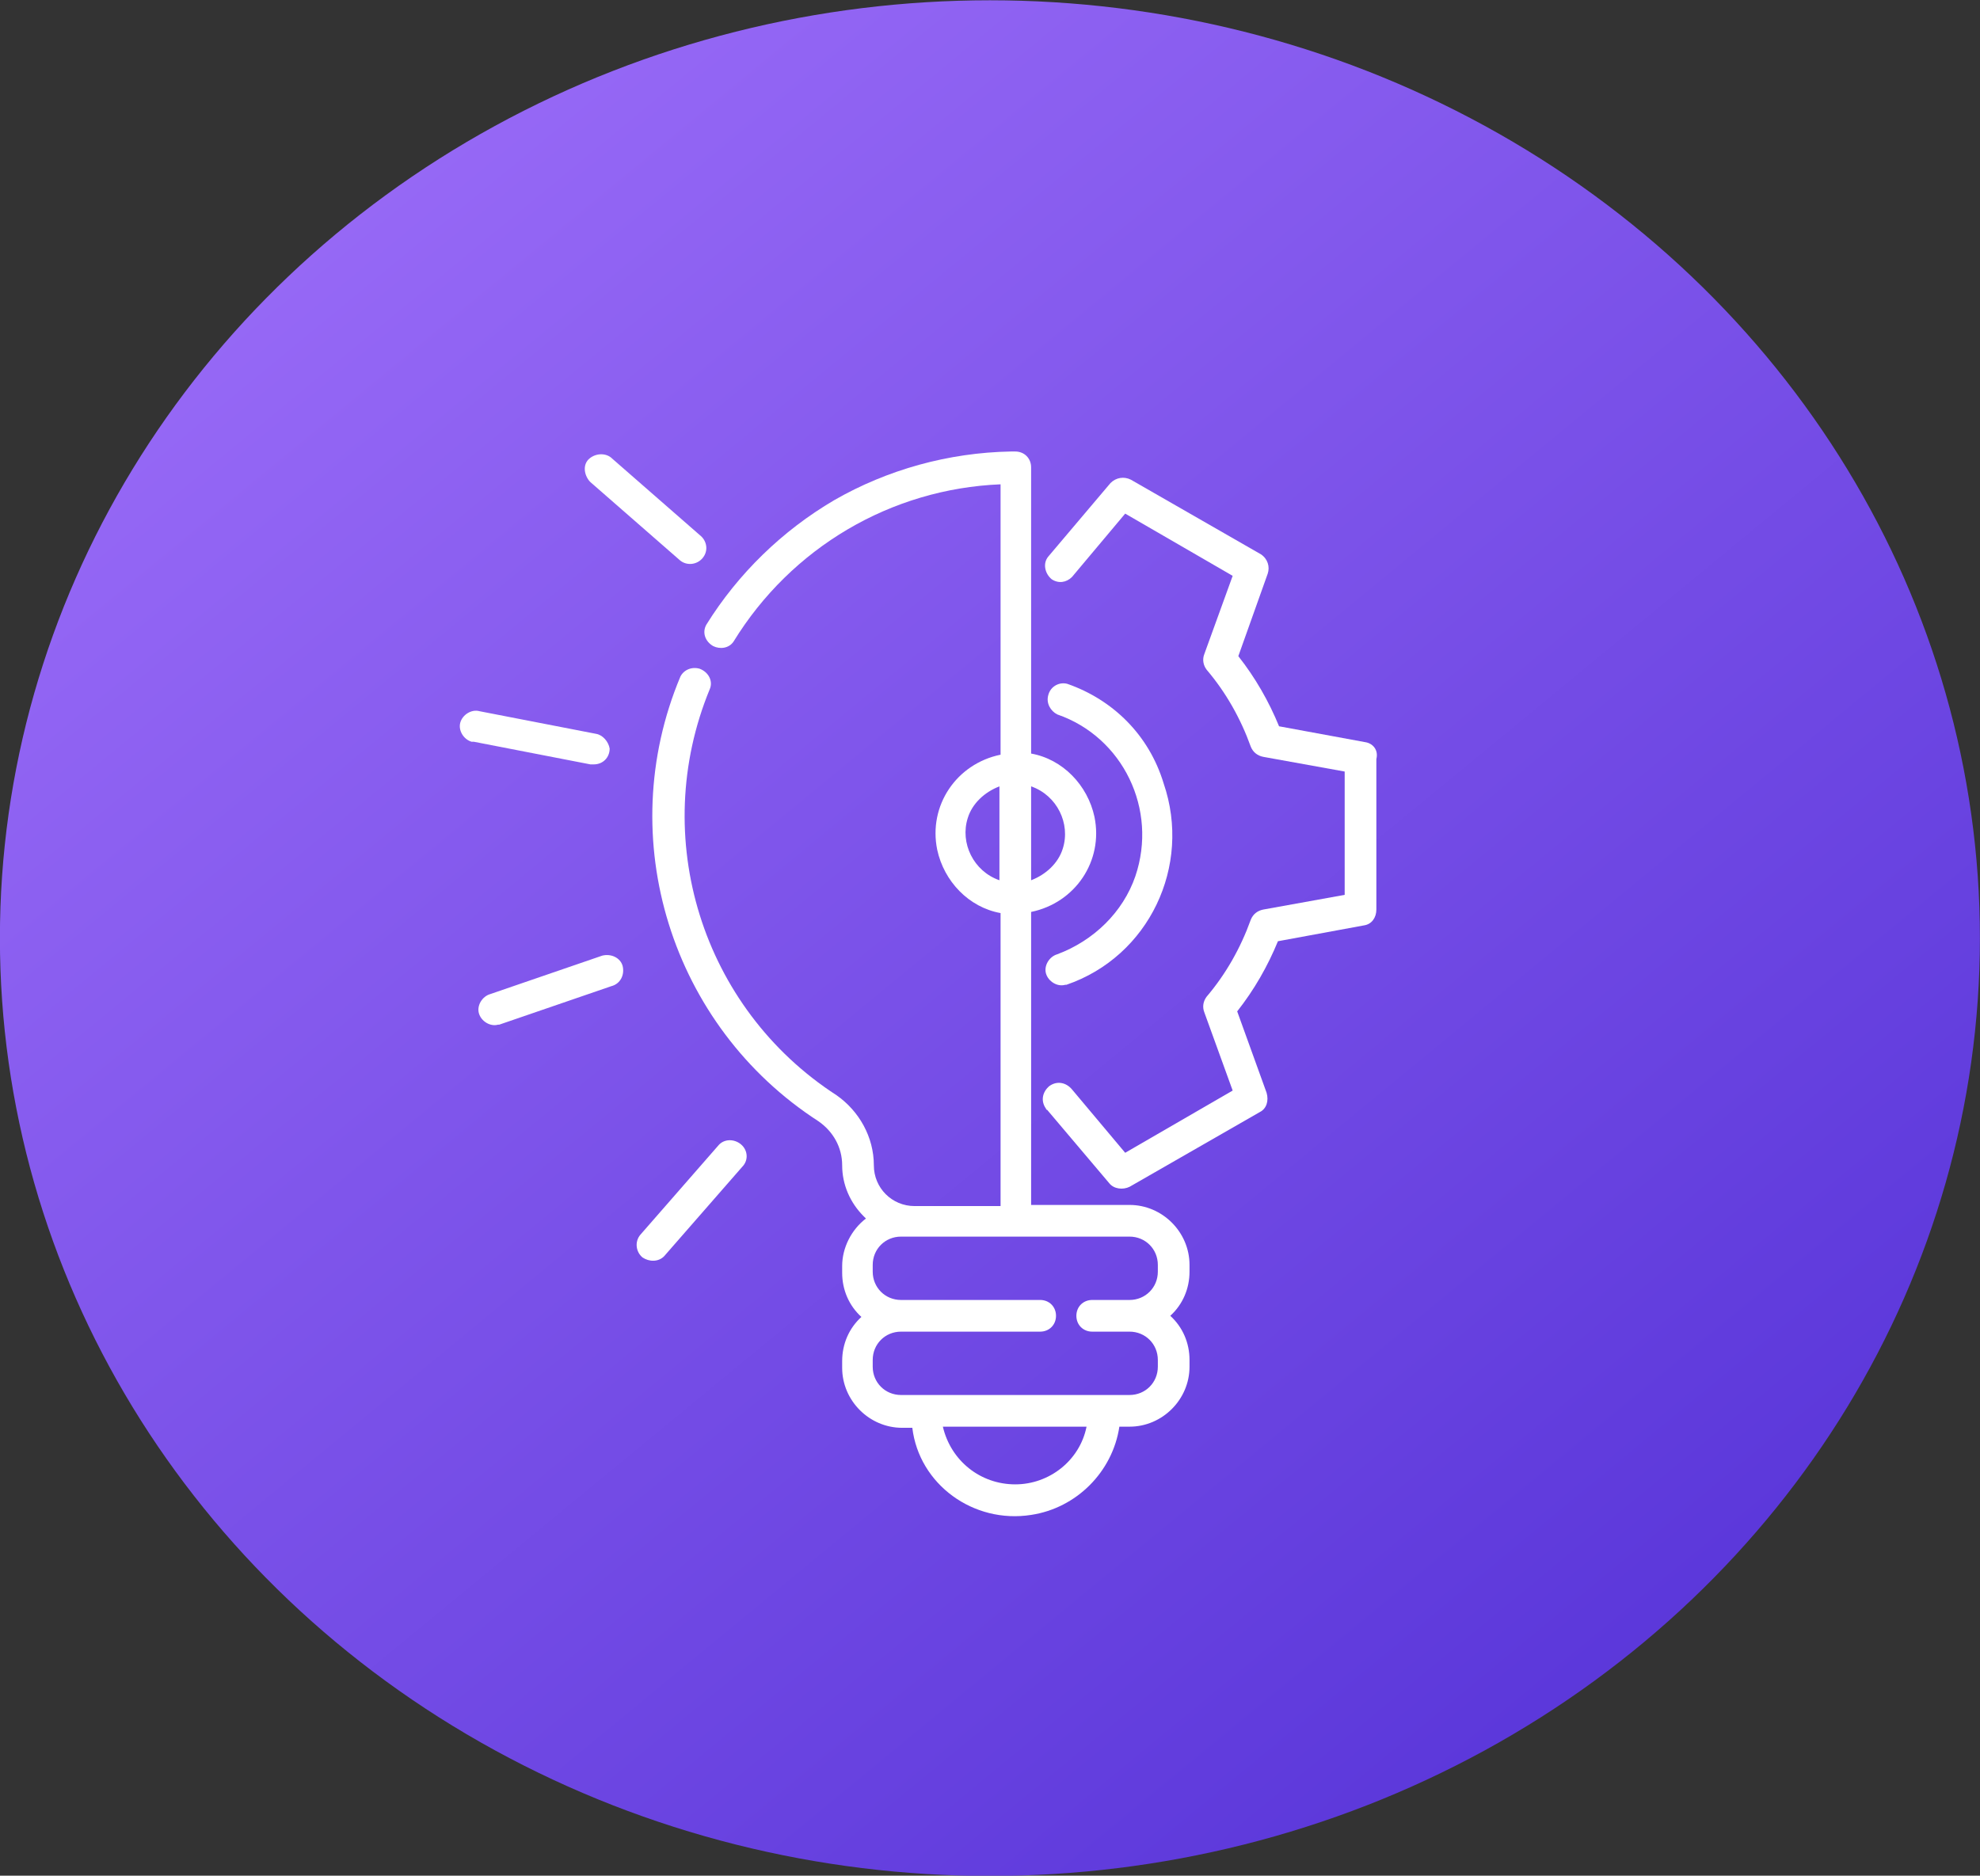 <?xml version="1.0" encoding="utf-8"?>
<!-- Generator: Adobe Illustrator 25.0.1, SVG Export Plug-In . SVG Version: 6.00 Build 0)  -->
<svg version="1.1" id="Capa_1" xmlns="http://www.w3.org/2000/svg" xmlns:xlink="http://www.w3.org/1999/xlink" x="0px" y="0px"
	 viewBox="0 0 175 165.8" style="enable-background:new 0 0 175 165.8;" xml:space="preserve">
<rect x="0" y="0" width="175" height="165.8" fill="#333333" stroke="none"/>
<style type="text/css">
	.st0{fill:url(#SVGID_1_);}
	.st1{fill:url(#SVGID_2_);}
	.st2{fill:#FFFFFF;}
</style>
<g transform="translate(-460.408 -3302.775)">
	
		<linearGradient id="SVGID_1_" gradientUnits="userSpaceOnUse" x1="-139.549" y1="4111.523" x2="-138.737" y2="4110.609" gradientTransform="matrix(116.882 0 0 -110.762 16833.055 458763.094)">
		<stop  offset="0" style="stop-color:#9769F6"/>
		<stop  offset="1" style="stop-color:#654ACE"/>
	</linearGradient>
	<ellipse class="st0" cx="564.1" cy="3407.1" rx="58.4" ry="55.4"/>
	
		<linearGradient id="SVGID_2_" gradientUnits="userSpaceOnUse" x1="-141.006" y1="4113.071" x2="-140.195" y2="4112.157" gradientTransform="matrix(175.018 0 0 -165.838 25164.006 685422.375)">
		<stop  offset="0" style="stop-color:#9769F6"/>
		<stop  offset="1" style="stop-color:#502ED5"/>
	</linearGradient>
	<ellipse class="st1" cx="547.9" cy="3385.7" rx="87.5" ry="82.9"/>
	<g transform="translate(592.592 3430.486)">
		<g transform="translate(16.85)">
			<path class="st2" d="M-43.9-15.3v-0.6c0-2.9-2.4-5.3-5.3-5.3l0,0h-8.7v-25.9c3.9-0.8,6.4-4.5,5.6-8.4c-0.6-2.8-2.8-5.1-5.6-5.6
				v-25.3c0-0.8-0.6-1.4-1.4-1.4c-0.1,0-0.3,0-0.4,0h0c-5.5,0.1-10.9,1.6-15.6,4.3c-4.6,2.7-8.5,6.5-11.3,11
				c-0.4,0.7-0.1,1.5,0.6,1.9c0.6,0.3,1.4,0.2,1.8-0.4c5.1-8.3,13.9-13.5,23.6-13.9v23.9c-3.9,0.8-6.4,4.5-5.6,8.4
				c0.6,2.8,2.8,5.1,5.6,5.6v25.9h-7.6c-2,0-3.6-1.6-3.6-3.6c0-2.5-1.3-4.8-3.3-6.2c-11.9-7.7-16.6-22.8-11.2-35.9
				c0.3-0.7-0.1-1.5-0.9-1.8c-0.7-0.2-1.4,0.1-1.7,0.7c-6,14.3-0.8,30.9,12.2,39.3c1.3,0.9,2.1,2.3,2.1,3.9c0,1.7,0.7,3.3,1.9,4.5
				c0.1,0.1,0.1,0.1,0.2,0.2c-1.3,1-2.1,2.6-2.1,4.2v0.6c0,1.5,0.6,2.9,1.7,3.9c-1.1,1-1.7,2.4-1.7,3.9v0.6c0,2.9,2.4,5.3,5.3,5.3
				l0,0h0.9C-67.8,3.5-63,7-57.9,6.2c4-0.6,7.2-3.8,7.8-7.8h0.9c2.9,0,5.3-2.4,5.3-5.3c0,0,0,0,0,0v-0.6c0-1.5-0.6-2.9-1.7-3.9
				C-44.5-12.4-43.9-13.8-43.9-15.3z M-57.9-58.2c2.3,0.8,3.5,3.3,2.8,5.5c-0.4,1.3-1.5,2.3-2.8,2.8V-58.2z M-60.7-49.9
				c-2.3-0.8-3.5-3.3-2.8-5.5c0.4-1.3,1.5-2.3,2.8-2.8V-49.9z M-59.3,3.5c-3.1,0-5.7-2.1-6.4-5.1H-53C-53.6,1.4-56.3,3.5-59.3,3.5
				L-59.3,3.5z M-46.7-15.3c0,1.4-1.1,2.5-2.5,2.5h-3.3c-0.8,0-1.4,0.6-1.4,1.4s0.6,1.4,1.4,1.4h3.3c1.4,0,2.5,1.1,2.5,2.5v0.6
				c0,1.4-1.1,2.5-2.5,2.5h-20.2c-1.4,0-2.5-1.1-2.5-2.5v-0.6c0-1.4,1.1-2.5,2.5-2.5h12.3c0.8,0,1.4-0.6,1.4-1.4s-0.6-1.4-1.4-1.4
				h-12.3c-1.4,0-2.5-1.1-2.5-2.5v-0.6c0-1.4,1.1-2.5,2.5-2.5h20.2c1.4,0,2.5,1.1,2.5,2.5L-46.7-15.3z"/>
		</g>
		<g transform="translate(51.764 2.39)">
			<path class="st2" d="M-63.3-64.5l-7.6-1.4c-0.9-2.2-2.1-4.3-3.6-6.2l2.6-7.3c0.2-0.6,0-1.3-0.6-1.7l-11.5-6.6
				c-0.6-0.3-1.3-0.2-1.8,0.3l-5.5,6.5c-0.5,0.6-0.3,1.5,0.3,2c0.6,0.4,1.3,0.3,1.8-0.2l4.7-5.6l9.5,5.5l-2.5,6.9
				c-0.2,0.5-0.1,1,0.2,1.4c1.7,2,3,4.3,3.9,6.8c0.2,0.5,0.6,0.8,1.1,0.9l7.2,1.3V-51l-7.2,1.3c-0.5,0.1-0.9,0.4-1.1,0.9
				c-0.9,2.5-2.2,4.8-3.9,6.8c-0.3,0.4-0.4,0.9-0.2,1.4l2.5,6.9l-9.5,5.5l-4.7-5.6c-0.5-0.6-1.3-0.8-2-0.3c-0.6,0.5-0.8,1.3-0.3,2
				c0,0.1,0.1,0.1,0.1,0.1l5.5,6.5c0.4,0.5,1.2,0.6,1.8,0.3l11.5-6.6c0.6-0.3,0.8-1,0.6-1.7l-2.6-7.2c1.5-1.9,2.7-4,3.6-6.2l7.6-1.4
				c0.7-0.1,1.1-0.7,1.1-1.4v-13.3C-62.1-63.8-62.6-64.4-63.3-64.5z"/>
		</g>
		<g transform="translate(51.764 20.442)">
			<path class="st2" d="M-89.6-87.7c-0.7-0.2-1.5,0.2-1.7,1c-0.2,0.7,0.2,1.4,0.8,1.7c5.8,2,8.9,8.4,6.9,14.3
				c-1.1,3.2-3.7,5.7-6.9,6.9c-0.7,0.2-1.2,1-1,1.7c0.2,0.7,1,1.2,1.7,1c0,0,0.1,0,0.1,0c7.3-2.5,11.1-10.5,8.6-17.8
				C-82.4-83.2-85.6-86.3-89.6-87.7L-89.6-87.7z"/>
		</g>
		<g transform="translate(0 22.857)">
			<path class="st2" d="M-79.5-85.7l-10.3-2c-0.7-0.2-1.5,0.3-1.7,1c-0.2,0.7,0.3,1.5,1,1.7c0.1,0,0.1,0,0.2,0l10.3,2
				c0.1,0,0.2,0,0.3,0c0.8,0,1.4-0.6,1.4-1.4C-78.4-85-78.9-85.6-79.5-85.7L-79.5-85.7z"/>
		</g>
		<g transform="translate(11.115 0.32)">
			<g transform="translate(0)">
				<path class="st2" d="M-81.3-80.6l-7.9-6.9c-0.5-0.5-1.4-0.5-2,0s-0.5,1.4,0,2c0,0,0.1,0.1,0.1,0.1l7.9,6.9
					c0.6,0.5,1.5,0.4,2-0.2C-80.7-79.3-80.8-80.1-81.3-80.6z"/>
			</g>
		</g>
		<g transform="translate(15.605 60.944)">
			<path class="st2" d="M-82.3-87.5c-0.6-0.5-1.5-0.5-2,0.1l-6.9,7.9c-0.5,0.6-0.4,1.5,0.2,2c0.6,0.4,1.4,0.4,1.9-0.1l6.9-7.9
				C-81.6-86.1-81.7-87-82.3-87.5z"/>
		</g>
		<g transform="translate(1.644 44.563)">
			<g transform="translate(0)">
				<path class="st2" d="M-78.8-86.9c-0.2-0.7-1-1.1-1.8-0.9l-9.9,3.4c-0.7,0.2-1.2,1-1,1.7c0.2,0.7,1,1.2,1.7,1c0,0,0.1,0,0.1,0
					l9.9-3.4C-79-85.3-78.6-86.1-78.8-86.9z"/>
			</g>
		</g>
	</g>
</g>
</svg>
